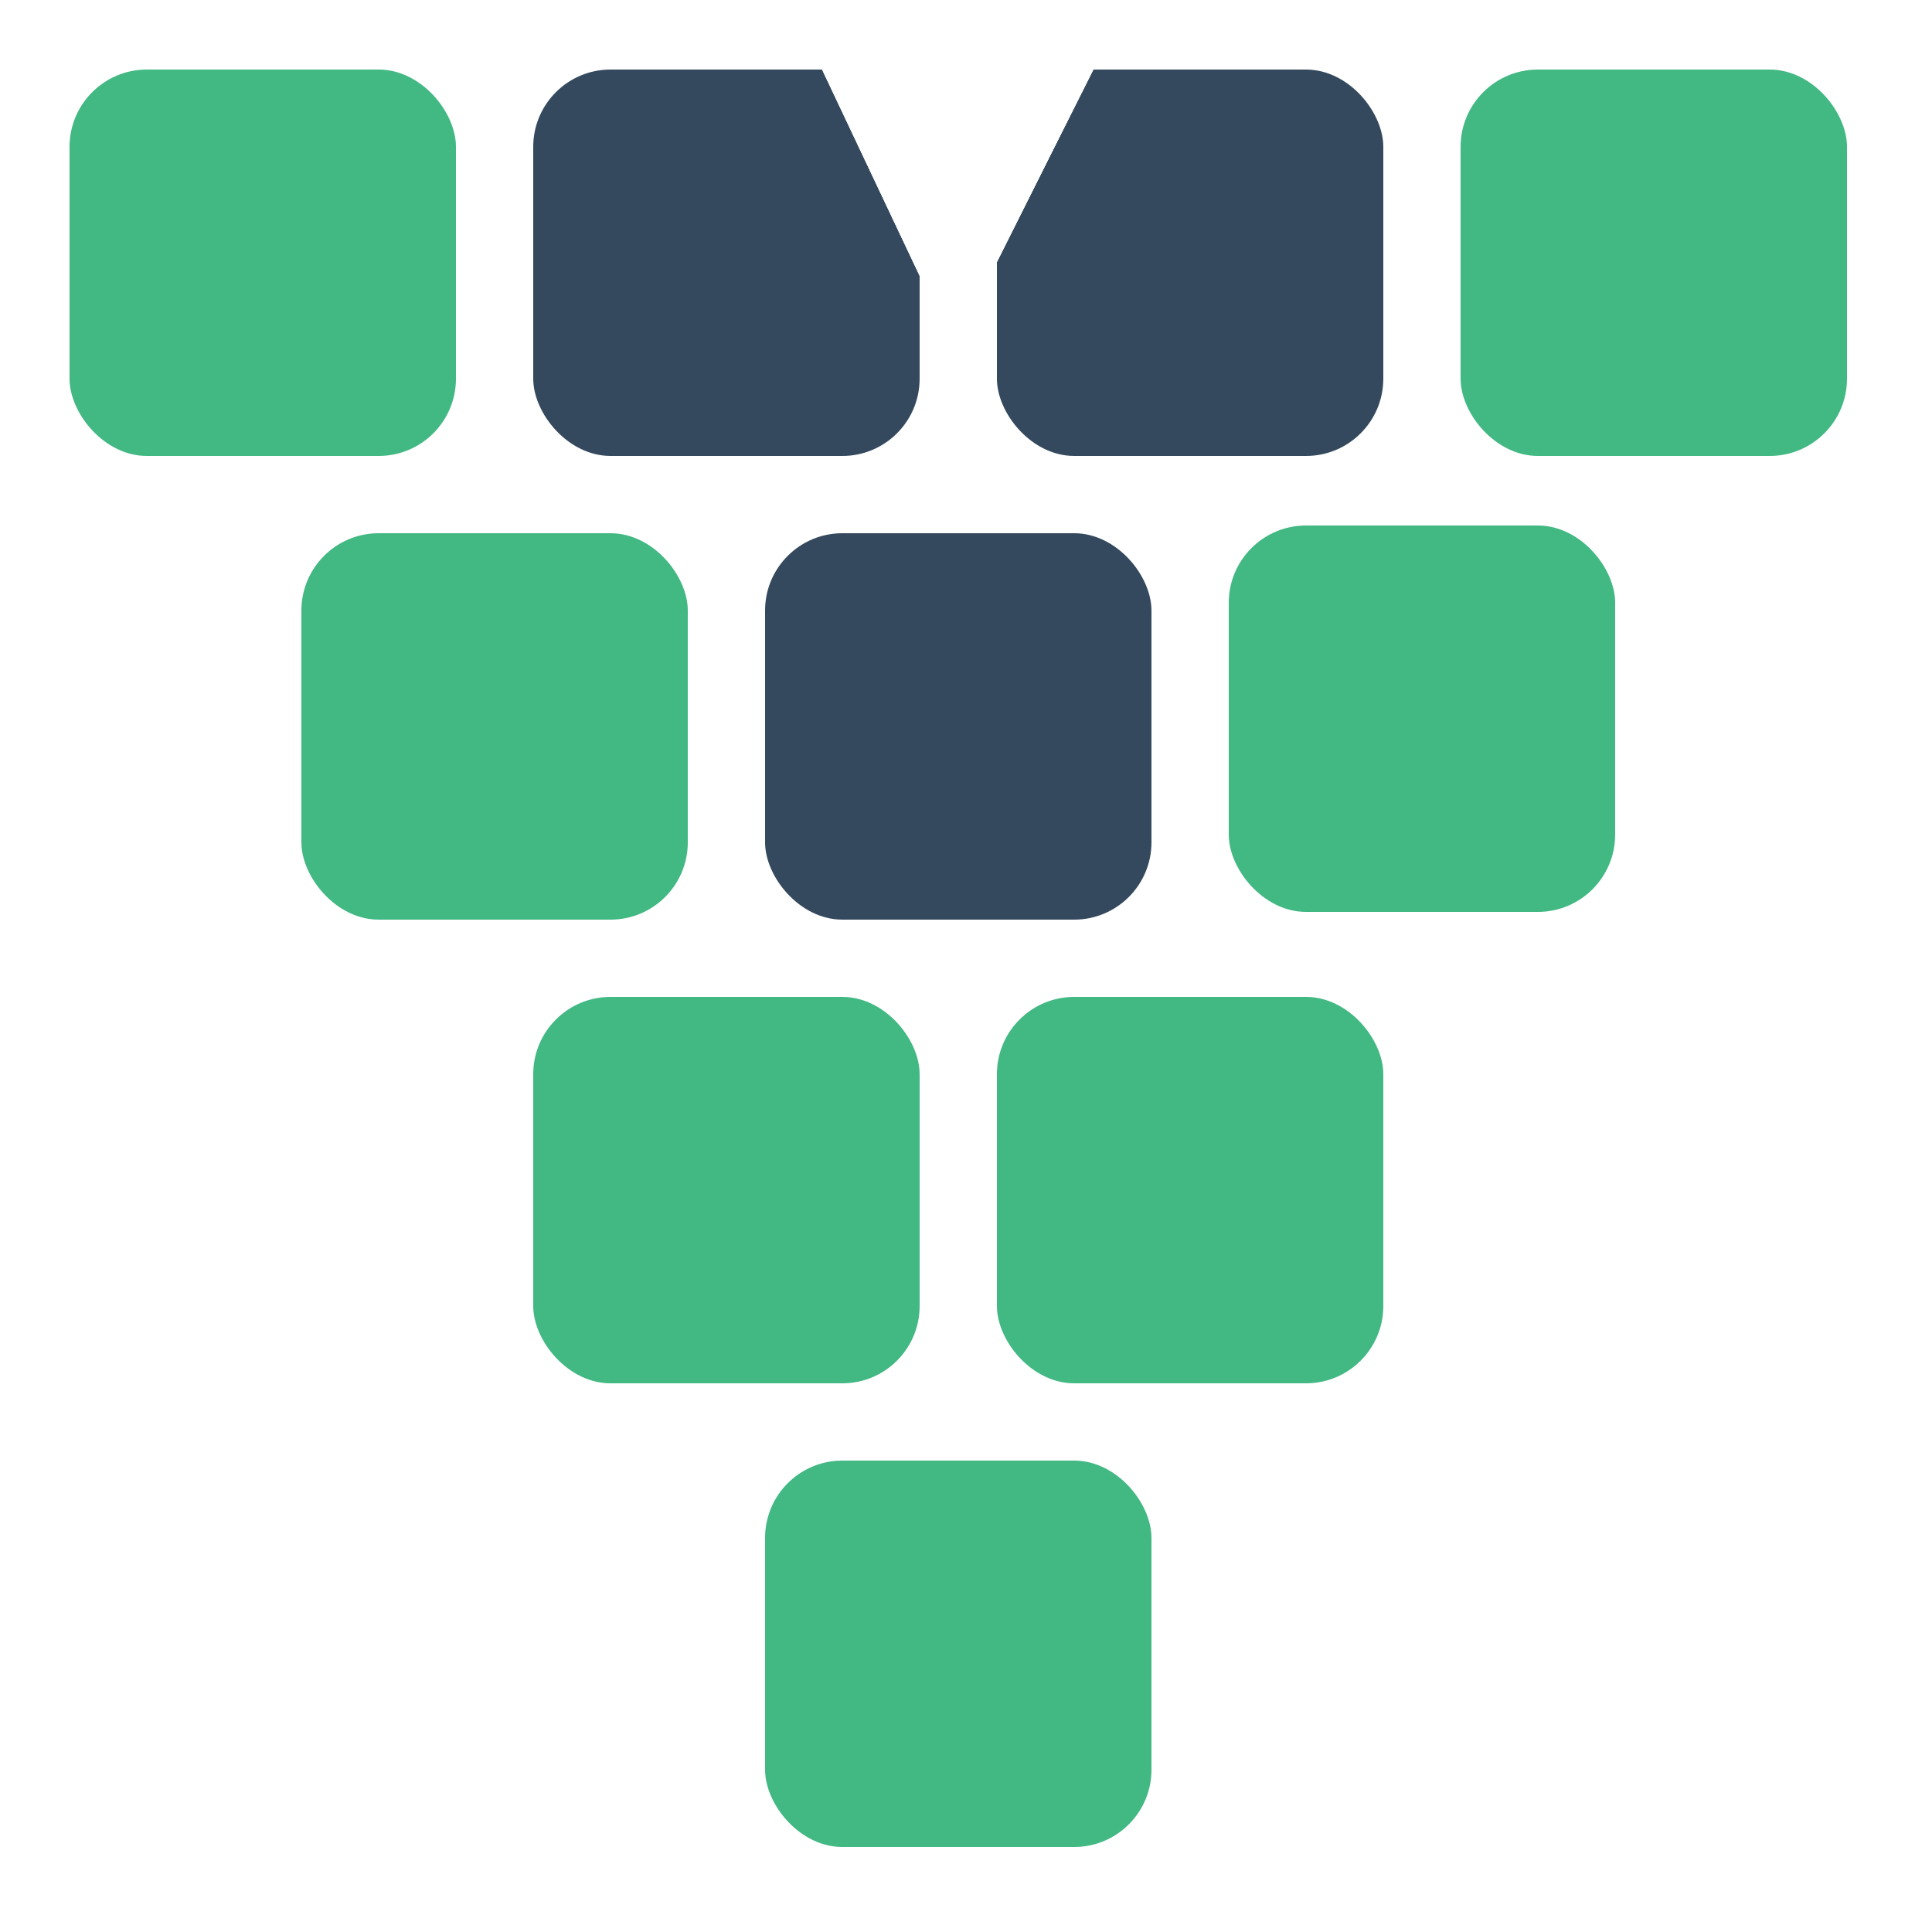 <svg width="250" height="250" xmlns="http://www.w3.org/2000/svg">
 <g id="Layer_1">
  <title>Layer 1</title>
  <rect fill="#42b883" stroke="#000" x="39" y="69" width="50" height="50" id="svg_1" stroke-width="0" rx="10"/>
  <rect fill="#42b883" x="99" y="189" width="50" height="50" id="svg_6" stroke-width="0" stroke="#000" rx="10"/>
  <rect fill="#42b883" stroke="#000" x="69" y="129" width="50" height="50" id="svg_24" stroke-width="0" rx="10"/>
  <rect fill="#42b883" stroke="#000" x="159" y="68" width="50" height="50" id="svg_26" stroke-width="0" rx="10"/>
  <rect fill="#42b883" stroke="#000" x="129" y="129" width="50" height="50" id="svg_28" stroke-width="0" rx="10"/>
  <path fill="#42b883" stroke="#000" stroke-width="0" opacity="NaN" d="m127,109.4l-3,16.6" id="svg_31"/>
  <rect fill="#35495e" x="99" y="69" width="50" height="50" id="svg_32" stroke-width="0" stroke="#000" rx="10"/>
  <rect fill="#42b883" stroke="#000" x="9" width="50" height="50" id="svg_33" stroke-width="0" rx="10" y="9"/>
  <rect fill="url(#svg_10)" x="69" width="50" height="50" id="svg_35" stroke="#000" rx="10" y="9" stroke-width="0"/>
  <rect fill="url(#svg_15)" x="129" y="9" width="50" height="50" id="svg_36" stroke-width="0" stroke="#000" rx="10"/>
  <rect fill="#42b883" stroke="#000" x="189" y="9" width="50" height="50" id="svg_37" stroke-width="0" rx="10"/>
 </g>
 <defs>
  <linearGradient y2="0.003" x2="1" y1="0.195" x1="0.594" id="svg_10">
   <stop offset="0.492" stop-color="#35495e"/>
   <stop offset="0.496" stop-color="rgba(255,255,255,0)"/>
  </linearGradient>
  <linearGradient y2="0" x2="0" y1="0.198" x1="0.395" id="svg_15">
   <stop offset="0.492" stop-color="#35495e"/>
   <stop offset="0.496" stop-color="rgba(255,255,255,0)"/>
  </linearGradient>
 </defs>
</svg>